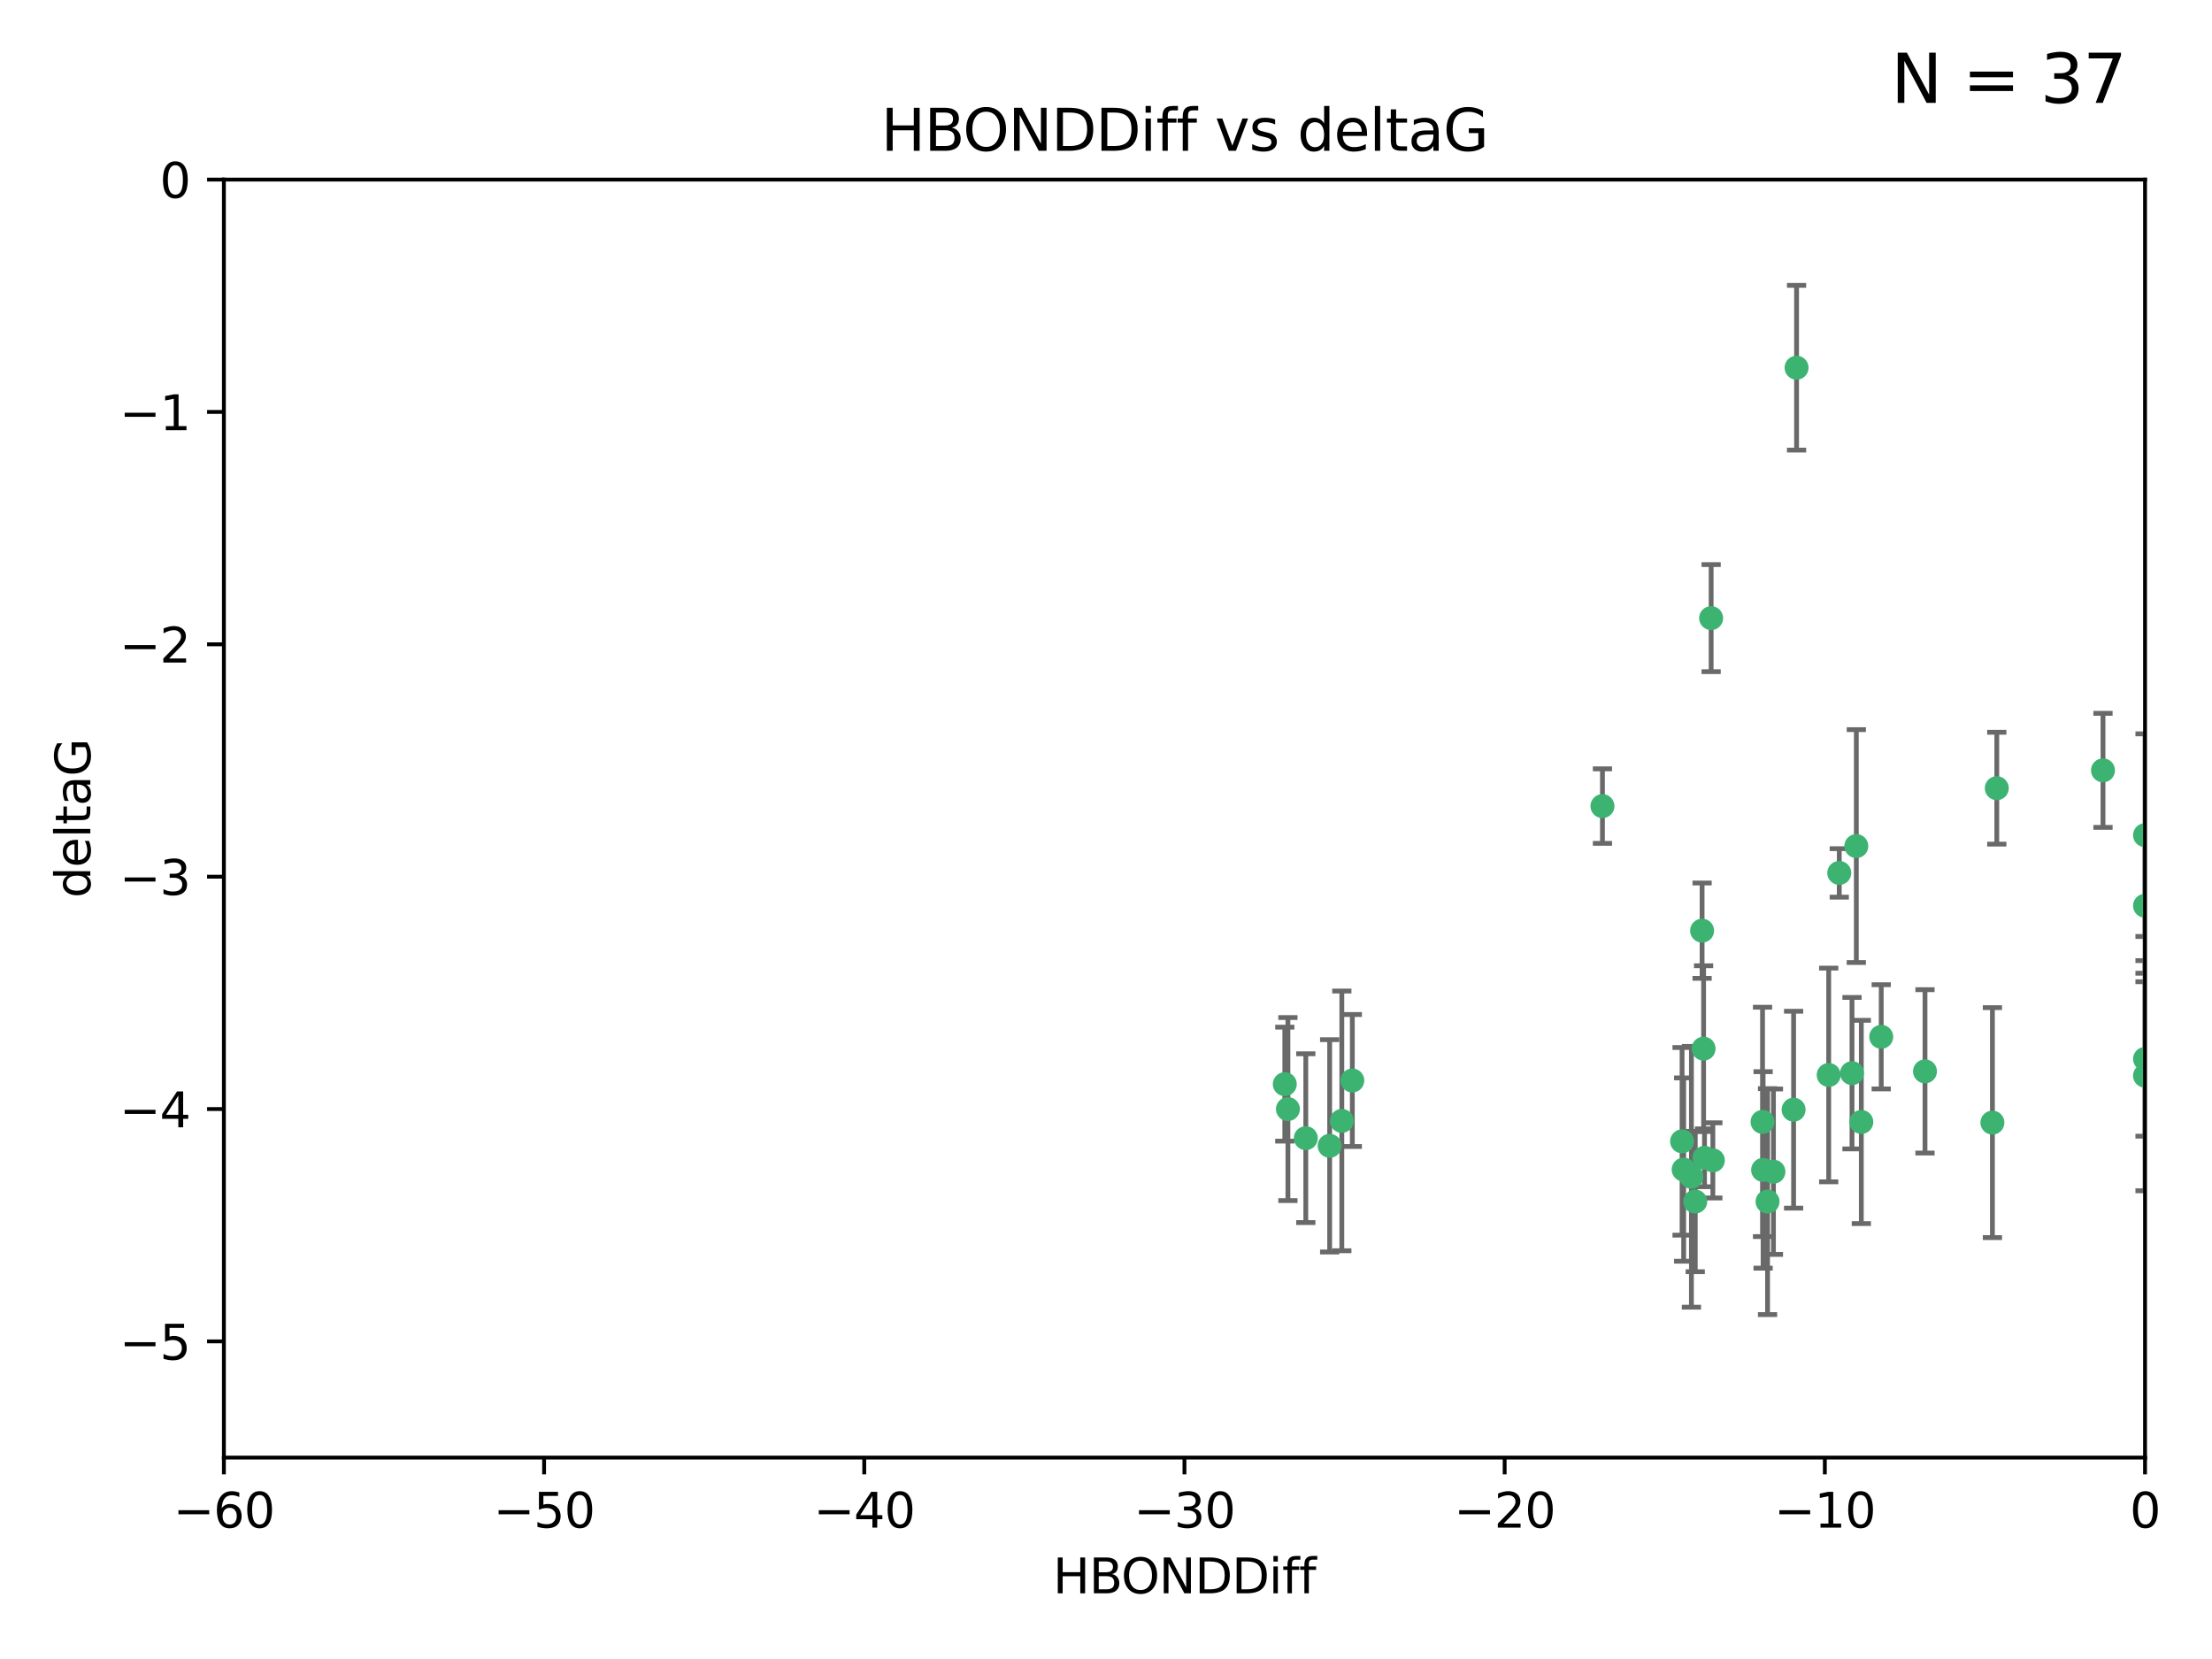 <?xml version="1.0" encoding="utf-8" standalone="no"?>
<!DOCTYPE svg PUBLIC "-//W3C//DTD SVG 1.1//EN"
  "http://www.w3.org/Graphics/SVG/1.1/DTD/svg11.dtd">
<svg xmlns:xlink="http://www.w3.org/1999/xlink" width="460.8pt" height="345.6pt" viewBox="0 0 460.8 345.6" xmlns="http://www.w3.org/2000/svg" version="1.1">
 <defs>
  <style type="text/css">*{stroke-linejoin: round; stroke-linecap: butt}</style>
 </defs>
 <g id="figure_1">
  <g id="patch_1">
   <path d="M 0 345.6 
L 460.8 345.6 
L 460.8 0 
L 0 0 
z
" style="fill: #ffffff"/>
  </g>
  <g id="axes_1">
   <g id="patch_2">
    <path d="M 46.64 303.64 
L 446.85 303.64 
L 446.85 37.411 
L 46.64 37.411 
z
" style="fill: #ffffff"/>
   </g>
   <g id="PathCollection_1">
    <defs>
     <path id="m7f82f45744" d="M 0 1.118 
C 0.297 1.118 0.581 1 0.791 0.791 
C 1 0.581 1.118 0.297 1.118 0 
C 1.118 -0.297 1 -0.581 0.791 -0.791 
C 0.581 -1 0.297 -1.118 0 -1.118 
C -0.297 -1.118 -0.581 -1 -0.791 -0.791 
C -1 -0.581 -1.118 -0.297 -1.118 0 
C -1.118 0.297 -1 0.581 -0.791 0.791 
C -0.581 1 -0.297 1.118 0 1.118 
z
" style="stroke: #3cb371"/>
    </defs>
    <g clip-path="url(#p0911ea74e3)">
     <use xlink:href="#m7f82f45744" x="368.215" y="250.316" style="fill: #3cb371; stroke: #3cb371"/>
     <use xlink:href="#m7f82f45744" x="373.64" y="231.167" style="fill: #3cb371; stroke: #3cb371"/>
     <use xlink:href="#m7f82f45744" x="272.022" y="237.101" style="fill: #3cb371; stroke: #3cb371"/>
     <use xlink:href="#m7f82f45744" x="352.356" y="245.151" style="fill: #3cb371; stroke: #3cb371"/>
     <use xlink:href="#m7f82f45744" x="350.738" y="243.641" style="fill: #3cb371; stroke: #3cb371"/>
     <use xlink:href="#m7f82f45744" x="281.711" y="225.088" style="fill: #3cb371; stroke: #3cb371"/>
     <use xlink:href="#m7f82f45744" x="279.527" y="233.502" style="fill: #3cb371; stroke: #3cb371"/>
     <use xlink:href="#m7f82f45744" x="276.992" y="238.695" style="fill: #3cb371; stroke: #3cb371"/>
     <use xlink:href="#m7f82f45744" x="380.951" y="223.937" style="fill: #3cb371; stroke: #3cb371"/>
     <use xlink:href="#m7f82f45744" x="367.286" y="243.713" style="fill: #3cb371; stroke: #3cb371"/>
     <use xlink:href="#m7f82f45744" x="367.169" y="233.712" style="fill: #3cb371; stroke: #3cb371"/>
     <use xlink:href="#m7f82f45744" x="356.818" y="241.73" style="fill: #3cb371; stroke: #3cb371"/>
     <use xlink:href="#m7f82f45744" x="369.439" y="244.088" style="fill: #3cb371; stroke: #3cb371"/>
     <use xlink:href="#m7f82f45744" x="461.043" y="141.469" style="fill: #3cb371; stroke: #3cb371"/>
     <use xlink:href="#m7f82f45744" x="374.258" y="76.602" style="fill: #3cb371; stroke: #3cb371"/>
     <use xlink:href="#m7f82f45744" x="355.078" y="241.193" style="fill: #3cb371; stroke: #3cb371"/>
     <use xlink:href="#m7f82f45744" x="387.747" y="233.723" style="fill: #3cb371; stroke: #3cb371"/>
     <use xlink:href="#m7f82f45744" x="353.151" y="250.302" style="fill: #3cb371; stroke: #3cb371"/>
     <use xlink:href="#m7f82f45744" x="385.806" y="223.559" style="fill: #3cb371; stroke: #3cb371"/>
     <use xlink:href="#m7f82f45744" x="354.578" y="193.873" style="fill: #3cb371; stroke: #3cb371"/>
     <use xlink:href="#m7f82f45744" x="350.408" y="237.76" style="fill: #3cb371; stroke: #3cb371"/>
     <use xlink:href="#m7f82f45744" x="354.889" y="218.451" style="fill: #3cb371; stroke: #3cb371"/>
     <use xlink:href="#m7f82f45744" x="267.647" y="225.849" style="fill: #3cb371; stroke: #3cb371"/>
     <use xlink:href="#m7f82f45744" x="268.297" y="231.04" style="fill: #3cb371; stroke: #3cb371"/>
     <use xlink:href="#m7f82f45744" x="356.461" y="128.766" style="fill: #3cb371; stroke: #3cb371"/>
     <use xlink:href="#m7f82f45744" x="391.895" y="215.989" style="fill: #3cb371; stroke: #3cb371"/>
     <use xlink:href="#m7f82f45744" x="415.968" y="164.196" style="fill: #3cb371; stroke: #3cb371"/>
     <use xlink:href="#m7f82f45744" x="386.706" y="176.253" style="fill: #3cb371; stroke: #3cb371"/>
     <use xlink:href="#m7f82f45744" x="383.153" y="181.846" style="fill: #3cb371; stroke: #3cb371"/>
     <use xlink:href="#m7f82f45744" x="446.85" y="188.681" style="fill: #3cb371; stroke: #3cb371"/>
     <use xlink:href="#m7f82f45744" x="401.013" y="223.183" style="fill: #3cb371; stroke: #3cb371"/>
     <use xlink:href="#m7f82f45744" x="446.85" y="173.979" style="fill: #3cb371; stroke: #3cb371"/>
     <use xlink:href="#m7f82f45744" x="438.092" y="160.478" style="fill: #3cb371; stroke: #3cb371"/>
     <use xlink:href="#m7f82f45744" x="446.85" y="224.085" style="fill: #3cb371; stroke: #3cb371"/>
     <use xlink:href="#m7f82f45744" x="415.057" y="233.861" style="fill: #3cb371; stroke: #3cb371"/>
     <use xlink:href="#m7f82f45744" x="333.82" y="167.925" style="fill: #3cb371; stroke: #3cb371"/>
     <use xlink:href="#m7f82f45744" x="446.85" y="220.6" style="fill: #3cb371; stroke: #3cb371"/>
    </g>
   </g>
   <g id="matplotlib.axis_1">
    <g id="xtick_1">
     <g id="line2d_1">
      <defs>
       <path id="mb1f93eed3f" d="M 0 0 
L 0 3.5 
" style="stroke: #000000; stroke-width: 0.8"/>
      </defs>
      <g>
       <use xlink:href="#mb1f93eed3f" x="46.64" y="303.64" style="stroke: #000000; stroke-width: 0.8"/>
      </g>
     </g>
     <g id="text_1">
      <!-- −60 -->
      <g transform="translate(36.088 318.238)scale(0.1 -0.1)">
       <defs>
        <path id="DejaVuSans-2212" d="M 678 2272 
L 4684 2272 
L 4684 1741 
L 678 1741 
L 678 2272 
z
" transform="scale(0.016)"/>
        <path id="DejaVuSans-36" d="M 2113 2584 
Q 1688 2584 1439 2293 
Q 1191 2003 1191 1497 
Q 1191 994 1439 701 
Q 1688 409 2113 409 
Q 2538 409 2786 701 
Q 3034 994 3034 1497 
Q 3034 2003 2786 2293 
Q 2538 2584 2113 2584 
z
M 3366 4563 
L 3366 3988 
Q 3128 4100 2886 4159 
Q 2644 4219 2406 4219 
Q 1781 4219 1451 3797 
Q 1122 3375 1075 2522 
Q 1259 2794 1537 2939 
Q 1816 3084 2150 3084 
Q 2853 3084 3261 2657 
Q 3669 2231 3669 1497 
Q 3669 778 3244 343 
Q 2819 -91 2113 -91 
Q 1303 -91 875 529 
Q 447 1150 447 2328 
Q 447 3434 972 4092 
Q 1497 4750 2381 4750 
Q 2619 4750 2861 4703 
Q 3103 4656 3366 4563 
z
" transform="scale(0.016)"/>
        <path id="DejaVuSans-30" d="M 2034 4250 
Q 1547 4250 1301 3770 
Q 1056 3291 1056 2328 
Q 1056 1369 1301 889 
Q 1547 409 2034 409 
Q 2525 409 2770 889 
Q 3016 1369 3016 2328 
Q 3016 3291 2770 3770 
Q 2525 4250 2034 4250 
z
M 2034 4750 
Q 2819 4750 3233 4129 
Q 3647 3509 3647 2328 
Q 3647 1150 3233 529 
Q 2819 -91 2034 -91 
Q 1250 -91 836 529 
Q 422 1150 422 2328 
Q 422 3509 836 4129 
Q 1250 4750 2034 4750 
z
" transform="scale(0.016)"/>
       </defs>
       <use xlink:href="#DejaVuSans-2212"/>
       <use xlink:href="#DejaVuSans-36" x="83.789"/>
       <use xlink:href="#DejaVuSans-30" x="147.412"/>
      </g>
     </g>
    </g>
    <g id="xtick_2">
     <g id="line2d_2">
      <g>
       <use xlink:href="#mb1f93eed3f" x="113.342" y="303.64" style="stroke: #000000; stroke-width: 0.8"/>
      </g>
     </g>
     <g id="text_2">
      <!-- −50 -->
      <g transform="translate(102.789 318.238)scale(0.1 -0.1)">
       <defs>
        <path id="DejaVuSans-35" d="M 691 4666 
L 3169 4666 
L 3169 4134 
L 1269 4134 
L 1269 2991 
Q 1406 3038 1543 3061 
Q 1681 3084 1819 3084 
Q 2600 3084 3056 2656 
Q 3513 2228 3513 1497 
Q 3513 744 3044 326 
Q 2575 -91 1722 -91 
Q 1428 -91 1123 -41 
Q 819 9 494 109 
L 494 744 
Q 775 591 1075 516 
Q 1375 441 1709 441 
Q 2250 441 2565 725 
Q 2881 1009 2881 1497 
Q 2881 1984 2565 2268 
Q 2250 2553 1709 2553 
Q 1456 2553 1204 2497 
Q 953 2441 691 2322 
L 691 4666 
z
" transform="scale(0.016)"/>
       </defs>
       <use xlink:href="#DejaVuSans-2212"/>
       <use xlink:href="#DejaVuSans-35" x="83.789"/>
       <use xlink:href="#DejaVuSans-30" x="147.412"/>
      </g>
     </g>
    </g>
    <g id="xtick_3">
     <g id="line2d_3">
      <g>
       <use xlink:href="#mb1f93eed3f" x="180.043" y="303.64" style="stroke: #000000; stroke-width: 0.8"/>
      </g>
     </g>
     <g id="text_3">
      <!-- −40 -->
      <g transform="translate(169.491 318.238)scale(0.1 -0.1)">
       <defs>
        <path id="DejaVuSans-34" d="M 2419 4116 
L 825 1625 
L 2419 1625 
L 2419 4116 
z
M 2253 4666 
L 3047 4666 
L 3047 1625 
L 3713 1625 
L 3713 1100 
L 3047 1100 
L 3047 0 
L 2419 0 
L 2419 1100 
L 313 1100 
L 313 1709 
L 2253 4666 
z
" transform="scale(0.016)"/>
       </defs>
       <use xlink:href="#DejaVuSans-2212"/>
       <use xlink:href="#DejaVuSans-34" x="83.789"/>
       <use xlink:href="#DejaVuSans-30" x="147.412"/>
      </g>
     </g>
    </g>
    <g id="xtick_4">
     <g id="line2d_4">
      <g>
       <use xlink:href="#mb1f93eed3f" x="246.745" y="303.64" style="stroke: #000000; stroke-width: 0.8"/>
      </g>
     </g>
     <g id="text_4">
      <!-- −30 -->
      <g transform="translate(236.193 318.238)scale(0.1 -0.1)">
       <defs>
        <path id="DejaVuSans-33" d="M 2597 2516 
Q 3050 2419 3304 2112 
Q 3559 1806 3559 1356 
Q 3559 666 3084 287 
Q 2609 -91 1734 -91 
Q 1441 -91 1130 -33 
Q 819 25 488 141 
L 488 750 
Q 750 597 1062 519 
Q 1375 441 1716 441 
Q 2309 441 2620 675 
Q 2931 909 2931 1356 
Q 2931 1769 2642 2001 
Q 2353 2234 1838 2234 
L 1294 2234 
L 1294 2753 
L 1863 2753 
Q 2328 2753 2575 2939 
Q 2822 3125 2822 3475 
Q 2822 3834 2567 4026 
Q 2313 4219 1838 4219 
Q 1578 4219 1281 4162 
Q 984 4106 628 3988 
L 628 4550 
Q 988 4650 1302 4700 
Q 1616 4750 1894 4750 
Q 2613 4750 3031 4423 
Q 3450 4097 3450 3541 
Q 3450 3153 3228 2886 
Q 3006 2619 2597 2516 
z
" transform="scale(0.016)"/>
       </defs>
       <use xlink:href="#DejaVuSans-2212"/>
       <use xlink:href="#DejaVuSans-33" x="83.789"/>
       <use xlink:href="#DejaVuSans-30" x="147.412"/>
      </g>
     </g>
    </g>
    <g id="xtick_5">
     <g id="line2d_5">
      <g>
       <use xlink:href="#mb1f93eed3f" x="313.447" y="303.64" style="stroke: #000000; stroke-width: 0.8"/>
      </g>
     </g>
     <g id="text_5">
      <!-- −20 -->
      <g transform="translate(302.894 318.238)scale(0.1 -0.1)">
       <defs>
        <path id="DejaVuSans-32" d="M 1228 531 
L 3431 531 
L 3431 0 
L 469 0 
L 469 531 
Q 828 903 1448 1529 
Q 2069 2156 2228 2338 
Q 2531 2678 2651 2914 
Q 2772 3150 2772 3378 
Q 2772 3750 2511 3984 
Q 2250 4219 1831 4219 
Q 1534 4219 1204 4116 
Q 875 4013 500 3803 
L 500 4441 
Q 881 4594 1212 4672 
Q 1544 4750 1819 4750 
Q 2544 4750 2975 4387 
Q 3406 4025 3406 3419 
Q 3406 3131 3298 2873 
Q 3191 2616 2906 2266 
Q 2828 2175 2409 1742 
Q 1991 1309 1228 531 
z
" transform="scale(0.016)"/>
       </defs>
       <use xlink:href="#DejaVuSans-2212"/>
       <use xlink:href="#DejaVuSans-32" x="83.789"/>
       <use xlink:href="#DejaVuSans-30" x="147.412"/>
      </g>
     </g>
    </g>
    <g id="xtick_6">
     <g id="line2d_6">
      <g>
       <use xlink:href="#mb1f93eed3f" x="380.148" y="303.64" style="stroke: #000000; stroke-width: 0.8"/>
      </g>
     </g>
     <g id="text_6">
      <!-- −10 -->
      <g transform="translate(369.596 318.238)scale(0.1 -0.1)">
       <defs>
        <path id="DejaVuSans-31" d="M 794 531 
L 1825 531 
L 1825 4091 
L 703 3866 
L 703 4441 
L 1819 4666 
L 2450 4666 
L 2450 531 
L 3481 531 
L 3481 0 
L 794 0 
L 794 531 
z
" transform="scale(0.016)"/>
       </defs>
       <use xlink:href="#DejaVuSans-2212"/>
       <use xlink:href="#DejaVuSans-31" x="83.789"/>
       <use xlink:href="#DejaVuSans-30" x="147.412"/>
      </g>
     </g>
    </g>
    <g id="xtick_7">
     <g id="line2d_7">
      <g>
       <use xlink:href="#mb1f93eed3f" x="446.85" y="303.64" style="stroke: #000000; stroke-width: 0.8"/>
      </g>
     </g>
     <g id="text_7">
      <!-- 0 -->
      <g transform="translate(443.669 318.238)scale(0.1 -0.1)">
       <use xlink:href="#DejaVuSans-30"/>
      </g>
     </g>
    </g>
    <g id="text_8">
     <!-- HBONDDiff -->
     <g transform="translate(219.356 331.917)scale(0.1 -0.1)">
      <defs>
       <path id="DejaVuSans-48" d="M 628 4666 
L 1259 4666 
L 1259 2753 
L 3553 2753 
L 3553 4666 
L 4184 4666 
L 4184 0 
L 3553 0 
L 3553 2222 
L 1259 2222 
L 1259 0 
L 628 0 
L 628 4666 
z
" transform="scale(0.016)"/>
       <path id="DejaVuSans-42" d="M 1259 2228 
L 1259 519 
L 2272 519 
Q 2781 519 3026 730 
Q 3272 941 3272 1375 
Q 3272 1813 3026 2020 
Q 2781 2228 2272 2228 
L 1259 2228 
z
M 1259 4147 
L 1259 2741 
L 2194 2741 
Q 2656 2741 2882 2914 
Q 3109 3088 3109 3444 
Q 3109 3797 2882 3972 
Q 2656 4147 2194 4147 
L 1259 4147 
z
M 628 4666 
L 2241 4666 
Q 2963 4666 3353 4366 
Q 3744 4066 3744 3513 
Q 3744 3084 3544 2831 
Q 3344 2578 2956 2516 
Q 3422 2416 3680 2098 
Q 3938 1781 3938 1306 
Q 3938 681 3513 340 
Q 3088 0 2303 0 
L 628 0 
L 628 4666 
z
" transform="scale(0.016)"/>
       <path id="DejaVuSans-4f" d="M 2522 4238 
Q 1834 4238 1429 3725 
Q 1025 3213 1025 2328 
Q 1025 1447 1429 934 
Q 1834 422 2522 422 
Q 3209 422 3611 934 
Q 4013 1447 4013 2328 
Q 4013 3213 3611 3725 
Q 3209 4238 2522 4238 
z
M 2522 4750 
Q 3503 4750 4090 4092 
Q 4678 3434 4678 2328 
Q 4678 1225 4090 567 
Q 3503 -91 2522 -91 
Q 1538 -91 948 565 
Q 359 1222 359 2328 
Q 359 3434 948 4092 
Q 1538 4750 2522 4750 
z
" transform="scale(0.016)"/>
       <path id="DejaVuSans-4e" d="M 628 4666 
L 1478 4666 
L 3547 763 
L 3547 4666 
L 4159 4666 
L 4159 0 
L 3309 0 
L 1241 3903 
L 1241 0 
L 628 0 
L 628 4666 
z
" transform="scale(0.016)"/>
       <path id="DejaVuSans-44" d="M 1259 4147 
L 1259 519 
L 2022 519 
Q 2988 519 3436 956 
Q 3884 1394 3884 2338 
Q 3884 3275 3436 3711 
Q 2988 4147 2022 4147 
L 1259 4147 
z
M 628 4666 
L 1925 4666 
Q 3281 4666 3915 4102 
Q 4550 3538 4550 2338 
Q 4550 1131 3912 565 
Q 3275 0 1925 0 
L 628 0 
L 628 4666 
z
" transform="scale(0.016)"/>
       <path id="DejaVuSans-69" d="M 603 3500 
L 1178 3500 
L 1178 0 
L 603 0 
L 603 3500 
z
M 603 4863 
L 1178 4863 
L 1178 4134 
L 603 4134 
L 603 4863 
z
" transform="scale(0.016)"/>
       <path id="DejaVuSans-66" d="M 2375 4863 
L 2375 4384 
L 1825 4384 
Q 1516 4384 1395 4259 
Q 1275 4134 1275 3809 
L 1275 3500 
L 2222 3500 
L 2222 3053 
L 1275 3053 
L 1275 0 
L 697 0 
L 697 3053 
L 147 3053 
L 147 3500 
L 697 3500 
L 697 3744 
Q 697 4328 969 4595 
Q 1241 4863 1831 4863 
L 2375 4863 
z
" transform="scale(0.016)"/>
      </defs>
      <use xlink:href="#DejaVuSans-48"/>
      <use xlink:href="#DejaVuSans-42" x="75.195"/>
      <use xlink:href="#DejaVuSans-4f" x="142.049"/>
      <use xlink:href="#DejaVuSans-4e" x="220.76"/>
      <use xlink:href="#DejaVuSans-44" x="295.564"/>
      <use xlink:href="#DejaVuSans-44" x="372.566"/>
      <use xlink:href="#DejaVuSans-69" x="449.568"/>
      <use xlink:href="#DejaVuSans-66" x="477.352"/>
      <use xlink:href="#DejaVuSans-66" x="512.557"/>
     </g>
    </g>
   </g>
   <g id="matplotlib.axis_2">
    <g id="ytick_1">
     <g id="line2d_8">
      <defs>
       <path id="m2d455a62d2" d="M 0 0 
L -3.5 0 
" style="stroke: #000000; stroke-width: 0.8"/>
      </defs>
      <g>
       <use xlink:href="#m2d455a62d2" x="46.64" y="279.437" style="stroke: #000000; stroke-width: 0.8"/>
      </g>
     </g>
     <g id="text_9">
      <!-- −5 -->
      <g transform="translate(24.898 283.237)scale(0.1 -0.1)">
       <use xlink:href="#DejaVuSans-2212"/>
       <use xlink:href="#DejaVuSans-35" x="83.789"/>
      </g>
     </g>
    </g>
    <g id="ytick_2">
     <g id="line2d_9">
      <g>
       <use xlink:href="#m2d455a62d2" x="46.64" y="231.032" style="stroke: #000000; stroke-width: 0.8"/>
      </g>
     </g>
     <g id="text_10">
      <!-- −4 -->
      <g transform="translate(24.898 234.831)scale(0.1 -0.1)">
       <use xlink:href="#DejaVuSans-2212"/>
       <use xlink:href="#DejaVuSans-34" x="83.789"/>
      </g>
     </g>
    </g>
    <g id="ytick_3">
     <g id="line2d_10">
      <g>
       <use xlink:href="#m2d455a62d2" x="46.64" y="182.627" style="stroke: #000000; stroke-width: 0.8"/>
      </g>
     </g>
     <g id="text_11">
      <!-- −3 -->
      <g transform="translate(24.898 186.426)scale(0.1 -0.1)">
       <use xlink:href="#DejaVuSans-2212"/>
       <use xlink:href="#DejaVuSans-33" x="83.789"/>
      </g>
     </g>
    </g>
    <g id="ytick_4">
     <g id="line2d_11">
      <g>
       <use xlink:href="#m2d455a62d2" x="46.64" y="134.222" style="stroke: #000000; stroke-width: 0.8"/>
      </g>
     </g>
     <g id="text_12">
      <!-- −2 -->
      <g transform="translate(24.898 138.021)scale(0.1 -0.1)">
       <use xlink:href="#DejaVuSans-2212"/>
       <use xlink:href="#DejaVuSans-32" x="83.789"/>
      </g>
     </g>
    </g>
    <g id="ytick_5">
     <g id="line2d_12">
      <g>
       <use xlink:href="#m2d455a62d2" x="46.64" y="85.816" style="stroke: #000000; stroke-width: 0.8"/>
      </g>
     </g>
     <g id="text_13">
      <!-- −1 -->
      <g transform="translate(24.898 89.616)scale(0.1 -0.1)">
       <use xlink:href="#DejaVuSans-2212"/>
       <use xlink:href="#DejaVuSans-31" x="83.789"/>
      </g>
     </g>
    </g>
    <g id="ytick_6">
     <g id="line2d_13">
      <g>
       <use xlink:href="#m2d455a62d2" x="46.64" y="37.411" style="stroke: #000000; stroke-width: 0.8"/>
      </g>
     </g>
     <g id="text_14">
      <!-- 0 -->
      <g transform="translate(33.278 41.21)scale(0.1 -0.1)">
       <use xlink:href="#DejaVuSans-30"/>
      </g>
     </g>
    </g>
    <g id="text_15">
     <!-- deltaG -->
     <g transform="translate(18.818 187.064)rotate(-90)scale(0.1 -0.1)">
      <defs>
       <path id="DejaVuSans-64" d="M 2906 2969 
L 2906 4863 
L 3481 4863 
L 3481 0 
L 2906 0 
L 2906 525 
Q 2725 213 2448 61 
Q 2172 -91 1784 -91 
Q 1150 -91 751 415 
Q 353 922 353 1747 
Q 353 2572 751 3078 
Q 1150 3584 1784 3584 
Q 2172 3584 2448 3432 
Q 2725 3281 2906 2969 
z
M 947 1747 
Q 947 1113 1208 752 
Q 1469 391 1925 391 
Q 2381 391 2643 752 
Q 2906 1113 2906 1747 
Q 2906 2381 2643 2742 
Q 2381 3103 1925 3103 
Q 1469 3103 1208 2742 
Q 947 2381 947 1747 
z
" transform="scale(0.016)"/>
       <path id="DejaVuSans-65" d="M 3597 1894 
L 3597 1613 
L 953 1613 
Q 991 1019 1311 708 
Q 1631 397 2203 397 
Q 2534 397 2845 478 
Q 3156 559 3463 722 
L 3463 178 
Q 3153 47 2828 -22 
Q 2503 -91 2169 -91 
Q 1331 -91 842 396 
Q 353 884 353 1716 
Q 353 2575 817 3079 
Q 1281 3584 2069 3584 
Q 2775 3584 3186 3129 
Q 3597 2675 3597 1894 
z
M 3022 2063 
Q 3016 2534 2758 2815 
Q 2500 3097 2075 3097 
Q 1594 3097 1305 2825 
Q 1016 2553 972 2059 
L 3022 2063 
z
" transform="scale(0.016)"/>
       <path id="DejaVuSans-6c" d="M 603 4863 
L 1178 4863 
L 1178 0 
L 603 0 
L 603 4863 
z
" transform="scale(0.016)"/>
       <path id="DejaVuSans-74" d="M 1172 4494 
L 1172 3500 
L 2356 3500 
L 2356 3053 
L 1172 3053 
L 1172 1153 
Q 1172 725 1289 603 
Q 1406 481 1766 481 
L 2356 481 
L 2356 0 
L 1766 0 
Q 1100 0 847 248 
Q 594 497 594 1153 
L 594 3053 
L 172 3053 
L 172 3500 
L 594 3500 
L 594 4494 
L 1172 4494 
z
" transform="scale(0.016)"/>
       <path id="DejaVuSans-61" d="M 2194 1759 
Q 1497 1759 1228 1600 
Q 959 1441 959 1056 
Q 959 750 1161 570 
Q 1363 391 1709 391 
Q 2188 391 2477 730 
Q 2766 1069 2766 1631 
L 2766 1759 
L 2194 1759 
z
M 3341 1997 
L 3341 0 
L 2766 0 
L 2766 531 
Q 2569 213 2275 61 
Q 1981 -91 1556 -91 
Q 1019 -91 701 211 
Q 384 513 384 1019 
Q 384 1609 779 1909 
Q 1175 2209 1959 2209 
L 2766 2209 
L 2766 2266 
Q 2766 2663 2505 2880 
Q 2244 3097 1772 3097 
Q 1472 3097 1187 3025 
Q 903 2953 641 2809 
L 641 3341 
Q 956 3463 1253 3523 
Q 1550 3584 1831 3584 
Q 2591 3584 2966 3190 
Q 3341 2797 3341 1997 
z
" transform="scale(0.016)"/>
       <path id="DejaVuSans-47" d="M 3809 666 
L 3809 1919 
L 2778 1919 
L 2778 2438 
L 4434 2438 
L 4434 434 
Q 4069 175 3628 42 
Q 3188 -91 2688 -91 
Q 1594 -91 976 548 
Q 359 1188 359 2328 
Q 359 3472 976 4111 
Q 1594 4750 2688 4750 
Q 3144 4750 3555 4637 
Q 3966 4525 4313 4306 
L 4313 3634 
Q 3963 3931 3569 4081 
Q 3175 4231 2741 4231 
Q 1884 4231 1454 3753 
Q 1025 3275 1025 2328 
Q 1025 1384 1454 906 
Q 1884 428 2741 428 
Q 3075 428 3337 486 
Q 3600 544 3809 666 
z
" transform="scale(0.016)"/>
      </defs>
      <use xlink:href="#DejaVuSans-64"/>
      <use xlink:href="#DejaVuSans-65" x="63.477"/>
      <use xlink:href="#DejaVuSans-6c" x="125"/>
      <use xlink:href="#DejaVuSans-74" x="152.783"/>
      <use xlink:href="#DejaVuSans-61" x="191.992"/>
      <use xlink:href="#DejaVuSans-47" x="253.271"/>
     </g>
    </g>
   </g>
   <g id="LineCollection_1">
    <path d="M 368.215 273.851 
L 368.215 226.78 
" clip-path="url(#p0911ea74e3)" style="fill: none; stroke: #696969"/>
    <path d="M 373.64 251.678 
L 373.64 210.656 
" clip-path="url(#p0911ea74e3)" style="fill: none; stroke: #696969"/>
    <path d="M 272.022 254.682 
L 272.022 219.519 
" clip-path="url(#p0911ea74e3)" style="fill: none; stroke: #696969"/>
    <path d="M 352.356 272.312 
L 352.356 217.99 
" clip-path="url(#p0911ea74e3)" style="fill: none; stroke: #696969"/>
    <path d="M 350.738 262.737 
L 350.738 224.544 
" clip-path="url(#p0911ea74e3)" style="fill: none; stroke: #696969"/>
    <path d="M 281.711 238.836 
L 281.711 211.34 
" clip-path="url(#p0911ea74e3)" style="fill: none; stroke: #696969"/>
    <path d="M 279.527 260.554 
L 279.527 206.45 
" clip-path="url(#p0911ea74e3)" style="fill: none; stroke: #696969"/>
    <path d="M 276.992 260.812 
L 276.992 216.578 
" clip-path="url(#p0911ea74e3)" style="fill: none; stroke: #696969"/>
    <path d="M 380.951 246.2 
L 380.951 201.674 
" clip-path="url(#p0911ea74e3)" style="fill: none; stroke: #696969"/>
    <path d="M 367.286 264.178 
L 367.286 223.248 
" clip-path="url(#p0911ea74e3)" style="fill: none; stroke: #696969"/>
    <path d="M 367.169 257.598 
L 367.169 209.826 
" clip-path="url(#p0911ea74e3)" style="fill: none; stroke: #696969"/>
    <path d="M 356.818 249.557 
L 356.818 233.903 
" clip-path="url(#p0911ea74e3)" style="fill: none; stroke: #696969"/>
    <path d="M 369.439 261.318 
L 369.439 226.858 
" clip-path="url(#p0911ea74e3)" style="fill: none; stroke: #696969"/>
    <path d="M 461.043 146.137 
L 461.043 136.802 
" clip-path="url(#p0911ea74e3)" style="fill: none; stroke: #696969"/>
    <path d="M 374.258 93.762 
L 374.258 59.442 
" clip-path="url(#p0911ea74e3)" style="fill: none; stroke: #696969"/>
    <path d="M 355.078 247.22 
L 355.078 235.166 
" clip-path="url(#p0911ea74e3)" style="fill: none; stroke: #696969"/>
    <path d="M 387.747 254.896 
L 387.747 212.549 
" clip-path="url(#p0911ea74e3)" style="fill: none; stroke: #696969"/>
    <path d="M 353.151 264.925 
L 353.151 235.679 
" clip-path="url(#p0911ea74e3)" style="fill: none; stroke: #696969"/>
    <path d="M 385.806 239.336 
L 385.806 207.781 
" clip-path="url(#p0911ea74e3)" style="fill: none; stroke: #696969"/>
    <path d="M 354.578 203.802 
L 354.578 183.944 
" clip-path="url(#p0911ea74e3)" style="fill: none; stroke: #696969"/>
    <path d="M 350.408 257.301 
L 350.408 218.218 
" clip-path="url(#p0911ea74e3)" style="fill: none; stroke: #696969"/>
    <path d="M 354.889 235.713 
L 354.889 201.188 
" clip-path="url(#p0911ea74e3)" style="fill: none; stroke: #696969"/>
    <path d="M 267.647 237.72 
L 267.647 213.978 
" clip-path="url(#p0911ea74e3)" style="fill: none; stroke: #696969"/>
    <path d="M 268.297 250.104 
L 268.297 211.975 
" clip-path="url(#p0911ea74e3)" style="fill: none; stroke: #696969"/>
    <path d="M 356.461 139.92 
L 356.461 117.611 
" clip-path="url(#p0911ea74e3)" style="fill: none; stroke: #696969"/>
    <path d="M 391.895 226.845 
L 391.895 205.133 
" clip-path="url(#p0911ea74e3)" style="fill: none; stroke: #696969"/>
    <path d="M 415.968 175.847 
L 415.968 152.545 
" clip-path="url(#p0911ea74e3)" style="fill: none; stroke: #696969"/>
    <path d="M 386.706 200.512 
L 386.706 151.994 
" clip-path="url(#p0911ea74e3)" style="fill: none; stroke: #696969"/>
    <path d="M 383.153 186.895 
L 383.153 176.797 
" clip-path="url(#p0911ea74e3)" style="fill: none; stroke: #696969"/>
    <path d="M 446.85 202.739 
L 446.85 174.624 
" clip-path="url(#p0911ea74e3)" style="fill: none; stroke: #696969"/>
    <path d="M 401.013 240.197 
L 401.013 206.168 
" clip-path="url(#p0911ea74e3)" style="fill: none; stroke: #696969"/>
    <path d="M 446.85 195.085 
L 446.85 152.873 
" clip-path="url(#p0911ea74e3)" style="fill: none; stroke: #696969"/>
    <path d="M 438.092 172.358 
L 438.092 148.597 
" clip-path="url(#p0911ea74e3)" style="fill: none; stroke: #696969"/>
    <path d="M 446.85 248.056 
L 446.85 200.114 
" clip-path="url(#p0911ea74e3)" style="fill: none; stroke: #696969"/>
    <path d="M 415.057 257.815 
L 415.057 209.906 
" clip-path="url(#p0911ea74e3)" style="fill: none; stroke: #696969"/>
    <path d="M 333.82 175.69 
L 333.82 160.161 
" clip-path="url(#p0911ea74e3)" style="fill: none; stroke: #696969"/>
    <path d="M 446.85 236.686 
L 446.85 204.513 
" clip-path="url(#p0911ea74e3)" style="fill: none; stroke: #696969"/>
   </g>
   <g id="line2d_14">
    <defs>
     <path id="mba6415dd22" d="M 2 0 
L -2 -0 
" style="stroke: #696969"/>
    </defs>
    <g clip-path="url(#p0911ea74e3)">
     <use xlink:href="#mba6415dd22" x="368.215" y="273.851" style="fill: #696969; stroke: #696969"/>
     <use xlink:href="#mba6415dd22" x="373.64" y="251.678" style="fill: #696969; stroke: #696969"/>
     <use xlink:href="#mba6415dd22" x="272.022" y="254.682" style="fill: #696969; stroke: #696969"/>
     <use xlink:href="#mba6415dd22" x="352.356" y="272.312" style="fill: #696969; stroke: #696969"/>
     <use xlink:href="#mba6415dd22" x="350.738" y="262.737" style="fill: #696969; stroke: #696969"/>
     <use xlink:href="#mba6415dd22" x="281.711" y="238.836" style="fill: #696969; stroke: #696969"/>
     <use xlink:href="#mba6415dd22" x="279.527" y="260.554" style="fill: #696969; stroke: #696969"/>
     <use xlink:href="#mba6415dd22" x="276.992" y="260.812" style="fill: #696969; stroke: #696969"/>
     <use xlink:href="#mba6415dd22" x="380.951" y="246.2" style="fill: #696969; stroke: #696969"/>
     <use xlink:href="#mba6415dd22" x="367.286" y="264.178" style="fill: #696969; stroke: #696969"/>
     <use xlink:href="#mba6415dd22" x="367.169" y="257.598" style="fill: #696969; stroke: #696969"/>
     <use xlink:href="#mba6415dd22" x="356.818" y="249.557" style="fill: #696969; stroke: #696969"/>
     <use xlink:href="#mba6415dd22" x="369.439" y="261.318" style="fill: #696969; stroke: #696969"/>
     <use xlink:href="#mba6415dd22" x="461.043" y="146.137" style="fill: #696969; stroke: #696969"/>
     <use xlink:href="#mba6415dd22" x="374.258" y="93.762" style="fill: #696969; stroke: #696969"/>
     <use xlink:href="#mba6415dd22" x="355.078" y="247.22" style="fill: #696969; stroke: #696969"/>
     <use xlink:href="#mba6415dd22" x="387.747" y="254.896" style="fill: #696969; stroke: #696969"/>
     <use xlink:href="#mba6415dd22" x="353.151" y="264.925" style="fill: #696969; stroke: #696969"/>
     <use xlink:href="#mba6415dd22" x="385.806" y="239.336" style="fill: #696969; stroke: #696969"/>
     <use xlink:href="#mba6415dd22" x="354.578" y="203.802" style="fill: #696969; stroke: #696969"/>
     <use xlink:href="#mba6415dd22" x="350.408" y="257.301" style="fill: #696969; stroke: #696969"/>
     <use xlink:href="#mba6415dd22" x="354.889" y="235.713" style="fill: #696969; stroke: #696969"/>
     <use xlink:href="#mba6415dd22" x="267.647" y="237.72" style="fill: #696969; stroke: #696969"/>
     <use xlink:href="#mba6415dd22" x="268.297" y="250.104" style="fill: #696969; stroke: #696969"/>
     <use xlink:href="#mba6415dd22" x="356.461" y="139.92" style="fill: #696969; stroke: #696969"/>
     <use xlink:href="#mba6415dd22" x="391.895" y="226.845" style="fill: #696969; stroke: #696969"/>
     <use xlink:href="#mba6415dd22" x="415.968" y="175.847" style="fill: #696969; stroke: #696969"/>
     <use xlink:href="#mba6415dd22" x="386.706" y="200.512" style="fill: #696969; stroke: #696969"/>
     <use xlink:href="#mba6415dd22" x="383.153" y="186.895" style="fill: #696969; stroke: #696969"/>
     <use xlink:href="#mba6415dd22" x="446.85" y="202.739" style="fill: #696969; stroke: #696969"/>
     <use xlink:href="#mba6415dd22" x="401.013" y="240.197" style="fill: #696969; stroke: #696969"/>
     <use xlink:href="#mba6415dd22" x="446.85" y="195.085" style="fill: #696969; stroke: #696969"/>
     <use xlink:href="#mba6415dd22" x="438.092" y="172.358" style="fill: #696969; stroke: #696969"/>
     <use xlink:href="#mba6415dd22" x="446.85" y="248.056" style="fill: #696969; stroke: #696969"/>
     <use xlink:href="#mba6415dd22" x="415.057" y="257.815" style="fill: #696969; stroke: #696969"/>
     <use xlink:href="#mba6415dd22" x="333.82" y="175.69" style="fill: #696969; stroke: #696969"/>
     <use xlink:href="#mba6415dd22" x="446.85" y="236.686" style="fill: #696969; stroke: #696969"/>
    </g>
   </g>
   <g id="line2d_15">
    <g clip-path="url(#p0911ea74e3)">
     <use xlink:href="#mba6415dd22" x="368.215" y="226.78" style="fill: #696969; stroke: #696969"/>
     <use xlink:href="#mba6415dd22" x="373.64" y="210.656" style="fill: #696969; stroke: #696969"/>
     <use xlink:href="#mba6415dd22" x="272.022" y="219.519" style="fill: #696969; stroke: #696969"/>
     <use xlink:href="#mba6415dd22" x="352.356" y="217.99" style="fill: #696969; stroke: #696969"/>
     <use xlink:href="#mba6415dd22" x="350.738" y="224.544" style="fill: #696969; stroke: #696969"/>
     <use xlink:href="#mba6415dd22" x="281.711" y="211.34" style="fill: #696969; stroke: #696969"/>
     <use xlink:href="#mba6415dd22" x="279.527" y="206.45" style="fill: #696969; stroke: #696969"/>
     <use xlink:href="#mba6415dd22" x="276.992" y="216.578" style="fill: #696969; stroke: #696969"/>
     <use xlink:href="#mba6415dd22" x="380.951" y="201.674" style="fill: #696969; stroke: #696969"/>
     <use xlink:href="#mba6415dd22" x="367.286" y="223.248" style="fill: #696969; stroke: #696969"/>
     <use xlink:href="#mba6415dd22" x="367.169" y="209.826" style="fill: #696969; stroke: #696969"/>
     <use xlink:href="#mba6415dd22" x="356.818" y="233.903" style="fill: #696969; stroke: #696969"/>
     <use xlink:href="#mba6415dd22" x="369.439" y="226.858" style="fill: #696969; stroke: #696969"/>
     <use xlink:href="#mba6415dd22" x="461.043" y="136.802" style="fill: #696969; stroke: #696969"/>
     <use xlink:href="#mba6415dd22" x="374.258" y="59.442" style="fill: #696969; stroke: #696969"/>
     <use xlink:href="#mba6415dd22" x="355.078" y="235.166" style="fill: #696969; stroke: #696969"/>
     <use xlink:href="#mba6415dd22" x="387.747" y="212.549" style="fill: #696969; stroke: #696969"/>
     <use xlink:href="#mba6415dd22" x="353.151" y="235.679" style="fill: #696969; stroke: #696969"/>
     <use xlink:href="#mba6415dd22" x="385.806" y="207.781" style="fill: #696969; stroke: #696969"/>
     <use xlink:href="#mba6415dd22" x="354.578" y="183.944" style="fill: #696969; stroke: #696969"/>
     <use xlink:href="#mba6415dd22" x="350.408" y="218.218" style="fill: #696969; stroke: #696969"/>
     <use xlink:href="#mba6415dd22" x="354.889" y="201.188" style="fill: #696969; stroke: #696969"/>
     <use xlink:href="#mba6415dd22" x="267.647" y="213.978" style="fill: #696969; stroke: #696969"/>
     <use xlink:href="#mba6415dd22" x="268.297" y="211.975" style="fill: #696969; stroke: #696969"/>
     <use xlink:href="#mba6415dd22" x="356.461" y="117.611" style="fill: #696969; stroke: #696969"/>
     <use xlink:href="#mba6415dd22" x="391.895" y="205.133" style="fill: #696969; stroke: #696969"/>
     <use xlink:href="#mba6415dd22" x="415.968" y="152.545" style="fill: #696969; stroke: #696969"/>
     <use xlink:href="#mba6415dd22" x="386.706" y="151.994" style="fill: #696969; stroke: #696969"/>
     <use xlink:href="#mba6415dd22" x="383.153" y="176.797" style="fill: #696969; stroke: #696969"/>
     <use xlink:href="#mba6415dd22" x="446.85" y="174.624" style="fill: #696969; stroke: #696969"/>
     <use xlink:href="#mba6415dd22" x="401.013" y="206.168" style="fill: #696969; stroke: #696969"/>
     <use xlink:href="#mba6415dd22" x="446.85" y="152.873" style="fill: #696969; stroke: #696969"/>
     <use xlink:href="#mba6415dd22" x="438.092" y="148.597" style="fill: #696969; stroke: #696969"/>
     <use xlink:href="#mba6415dd22" x="446.85" y="200.114" style="fill: #696969; stroke: #696969"/>
     <use xlink:href="#mba6415dd22" x="415.057" y="209.906" style="fill: #696969; stroke: #696969"/>
     <use xlink:href="#mba6415dd22" x="333.82" y="160.161" style="fill: #696969; stroke: #696969"/>
     <use xlink:href="#mba6415dd22" x="446.85" y="204.513" style="fill: #696969; stroke: #696969"/>
    </g>
   </g>
   <g id="line2d_16">
    <defs>
     <path id="m5246dce6a6" d="M 0 2 
C 0.53 2 1.039 1.789 1.414 1.414 
C 1.789 1.039 2 0.53 2 0 
C 2 -0.53 1.789 -1.039 1.414 -1.414 
C 1.039 -1.789 0.53 -2 0 -2 
C -0.53 -2 -1.039 -1.789 -1.414 -1.414 
C -1.789 -1.039 -2 -0.53 -2 0 
C -2 0.53 -1.789 1.039 -1.414 1.414 
C -1.039 1.789 -0.53 2 0 2 
z
" style="stroke: #3cb371"/>
    </defs>
    <g clip-path="url(#p0911ea74e3)">
     <use xlink:href="#m5246dce6a6" x="368.215" y="250.316" style="fill: #3cb371; stroke: #3cb371"/>
     <use xlink:href="#m5246dce6a6" x="373.64" y="231.167" style="fill: #3cb371; stroke: #3cb371"/>
     <use xlink:href="#m5246dce6a6" x="272.022" y="237.101" style="fill: #3cb371; stroke: #3cb371"/>
     <use xlink:href="#m5246dce6a6" x="352.356" y="245.151" style="fill: #3cb371; stroke: #3cb371"/>
     <use xlink:href="#m5246dce6a6" x="350.738" y="243.641" style="fill: #3cb371; stroke: #3cb371"/>
     <use xlink:href="#m5246dce6a6" x="281.711" y="225.088" style="fill: #3cb371; stroke: #3cb371"/>
     <use xlink:href="#m5246dce6a6" x="279.527" y="233.502" style="fill: #3cb371; stroke: #3cb371"/>
     <use xlink:href="#m5246dce6a6" x="276.992" y="238.695" style="fill: #3cb371; stroke: #3cb371"/>
     <use xlink:href="#m5246dce6a6" x="380.951" y="223.937" style="fill: #3cb371; stroke: #3cb371"/>
     <use xlink:href="#m5246dce6a6" x="367.286" y="243.713" style="fill: #3cb371; stroke: #3cb371"/>
     <use xlink:href="#m5246dce6a6" x="367.169" y="233.712" style="fill: #3cb371; stroke: #3cb371"/>
     <use xlink:href="#m5246dce6a6" x="356.818" y="241.73" style="fill: #3cb371; stroke: #3cb371"/>
     <use xlink:href="#m5246dce6a6" x="369.439" y="244.088" style="fill: #3cb371; stroke: #3cb371"/>
     <use xlink:href="#m5246dce6a6" x="461.043" y="141.469" style="fill: #3cb371; stroke: #3cb371"/>
     <use xlink:href="#m5246dce6a6" x="374.258" y="76.602" style="fill: #3cb371; stroke: #3cb371"/>
     <use xlink:href="#m5246dce6a6" x="355.078" y="241.193" style="fill: #3cb371; stroke: #3cb371"/>
     <use xlink:href="#m5246dce6a6" x="387.747" y="233.723" style="fill: #3cb371; stroke: #3cb371"/>
     <use xlink:href="#m5246dce6a6" x="353.151" y="250.302" style="fill: #3cb371; stroke: #3cb371"/>
     <use xlink:href="#m5246dce6a6" x="385.806" y="223.559" style="fill: #3cb371; stroke: #3cb371"/>
     <use xlink:href="#m5246dce6a6" x="354.578" y="193.873" style="fill: #3cb371; stroke: #3cb371"/>
     <use xlink:href="#m5246dce6a6" x="350.408" y="237.76" style="fill: #3cb371; stroke: #3cb371"/>
     <use xlink:href="#m5246dce6a6" x="354.889" y="218.451" style="fill: #3cb371; stroke: #3cb371"/>
     <use xlink:href="#m5246dce6a6" x="267.647" y="225.849" style="fill: #3cb371; stroke: #3cb371"/>
     <use xlink:href="#m5246dce6a6" x="268.297" y="231.04" style="fill: #3cb371; stroke: #3cb371"/>
     <use xlink:href="#m5246dce6a6" x="356.461" y="128.766" style="fill: #3cb371; stroke: #3cb371"/>
     <use xlink:href="#m5246dce6a6" x="391.895" y="215.989" style="fill: #3cb371; stroke: #3cb371"/>
     <use xlink:href="#m5246dce6a6" x="415.968" y="164.196" style="fill: #3cb371; stroke: #3cb371"/>
     <use xlink:href="#m5246dce6a6" x="386.706" y="176.253" style="fill: #3cb371; stroke: #3cb371"/>
     <use xlink:href="#m5246dce6a6" x="383.153" y="181.846" style="fill: #3cb371; stroke: #3cb371"/>
     <use xlink:href="#m5246dce6a6" x="446.85" y="188.681" style="fill: #3cb371; stroke: #3cb371"/>
     <use xlink:href="#m5246dce6a6" x="401.013" y="223.183" style="fill: #3cb371; stroke: #3cb371"/>
     <use xlink:href="#m5246dce6a6" x="446.85" y="173.979" style="fill: #3cb371; stroke: #3cb371"/>
     <use xlink:href="#m5246dce6a6" x="438.092" y="160.478" style="fill: #3cb371; stroke: #3cb371"/>
     <use xlink:href="#m5246dce6a6" x="446.85" y="224.085" style="fill: #3cb371; stroke: #3cb371"/>
     <use xlink:href="#m5246dce6a6" x="415.057" y="233.861" style="fill: #3cb371; stroke: #3cb371"/>
     <use xlink:href="#m5246dce6a6" x="333.82" y="167.925" style="fill: #3cb371; stroke: #3cb371"/>
     <use xlink:href="#m5246dce6a6" x="446.85" y="220.6" style="fill: #3cb371; stroke: #3cb371"/>
    </g>
   </g>
   <g id="patch_3">
    <path d="M 46.64 303.64 
L 46.64 37.411 
" style="fill: none; stroke: #000000; stroke-width: 0.8; stroke-linejoin: miter; stroke-linecap: square"/>
   </g>
   <g id="patch_4">
    <path d="M 446.85 303.64 
L 446.85 37.411 
" style="fill: none; stroke: #000000; stroke-width: 0.8; stroke-linejoin: miter; stroke-linecap: square"/>
   </g>
   <g id="patch_5">
    <path d="M 46.64 303.64 
L 446.85 303.64 
" style="fill: none; stroke: #000000; stroke-width: 0.8; stroke-linejoin: miter; stroke-linecap: square"/>
   </g>
   <g id="patch_6">
    <path d="M 46.64 37.411 
L 446.85 37.411 
" style="fill: none; stroke: #000000; stroke-width: 0.8; stroke-linejoin: miter; stroke-linecap: square"/>
   </g>
   <g id="text_16">
    <!-- N = 37 -->
    <g transform="translate(393.929 21.426)scale(0.14 -0.14)">
     <defs>
      <path id="DejaVuSans-20" transform="scale(0.016)"/>
      <path id="DejaVuSans-3d" d="M 678 2906 
L 4684 2906 
L 4684 2381 
L 678 2381 
L 678 2906 
z
M 678 1631 
L 4684 1631 
L 4684 1100 
L 678 1100 
L 678 1631 
z
" transform="scale(0.016)"/>
      <path id="DejaVuSans-37" d="M 525 4666 
L 3525 4666 
L 3525 4397 
L 1831 0 
L 1172 0 
L 2766 4134 
L 525 4134 
L 525 4666 
z
" transform="scale(0.016)"/>
     </defs>
     <use xlink:href="#DejaVuSans-4e"/>
     <use xlink:href="#DejaVuSans-20" x="74.805"/>
     <use xlink:href="#DejaVuSans-3d" x="106.592"/>
     <use xlink:href="#DejaVuSans-20" x="190.381"/>
     <use xlink:href="#DejaVuSans-33" x="222.168"/>
     <use xlink:href="#DejaVuSans-37" x="285.791"/>
    </g>
   </g>
   <g id="text_17">
    <!-- HBONDDiff vs deltaG -->
    <g transform="translate(183.542 31.411)scale(0.12 -0.12)">
     <defs>
      <path id="DejaVuSans-76" d="M 191 3500 
L 800 3500 
L 1894 563 
L 2988 3500 
L 3597 3500 
L 2284 0 
L 1503 0 
L 191 3500 
z
" transform="scale(0.016)"/>
      <path id="DejaVuSans-73" d="M 2834 3397 
L 2834 2853 
Q 2591 2978 2328 3040 
Q 2066 3103 1784 3103 
Q 1356 3103 1142 2972 
Q 928 2841 928 2578 
Q 928 2378 1081 2264 
Q 1234 2150 1697 2047 
L 1894 2003 
Q 2506 1872 2764 1633 
Q 3022 1394 3022 966 
Q 3022 478 2636 193 
Q 2250 -91 1575 -91 
Q 1294 -91 989 -36 
Q 684 19 347 128 
L 347 722 
Q 666 556 975 473 
Q 1284 391 1588 391 
Q 1994 391 2212 530 
Q 2431 669 2431 922 
Q 2431 1156 2273 1281 
Q 2116 1406 1581 1522 
L 1381 1569 
Q 847 1681 609 1914 
Q 372 2147 372 2553 
Q 372 3047 722 3315 
Q 1072 3584 1716 3584 
Q 2034 3584 2315 3537 
Q 2597 3491 2834 3397 
z
" transform="scale(0.016)"/>
     </defs>
     <use xlink:href="#DejaVuSans-48"/>
     <use xlink:href="#DejaVuSans-42" x="75.195"/>
     <use xlink:href="#DejaVuSans-4f" x="142.049"/>
     <use xlink:href="#DejaVuSans-4e" x="220.76"/>
     <use xlink:href="#DejaVuSans-44" x="295.564"/>
     <use xlink:href="#DejaVuSans-44" x="372.566"/>
     <use xlink:href="#DejaVuSans-69" x="449.568"/>
     <use xlink:href="#DejaVuSans-66" x="477.352"/>
     <use xlink:href="#DejaVuSans-66" x="512.557"/>
     <use xlink:href="#DejaVuSans-20" x="547.762"/>
     <use xlink:href="#DejaVuSans-76" x="579.549"/>
     <use xlink:href="#DejaVuSans-73" x="638.729"/>
     <use xlink:href="#DejaVuSans-20" x="690.828"/>
     <use xlink:href="#DejaVuSans-64" x="722.615"/>
     <use xlink:href="#DejaVuSans-65" x="786.092"/>
     <use xlink:href="#DejaVuSans-6c" x="847.615"/>
     <use xlink:href="#DejaVuSans-74" x="875.398"/>
     <use xlink:href="#DejaVuSans-61" x="914.607"/>
     <use xlink:href="#DejaVuSans-47" x="975.887"/>
    </g>
   </g>
  </g>
 </g>
 <defs>
  <clipPath id="p0911ea74e3">
   <rect x="46.64" y="37.411" width="400.21" height="266.229"/>
  </clipPath>
 </defs>
</svg>
